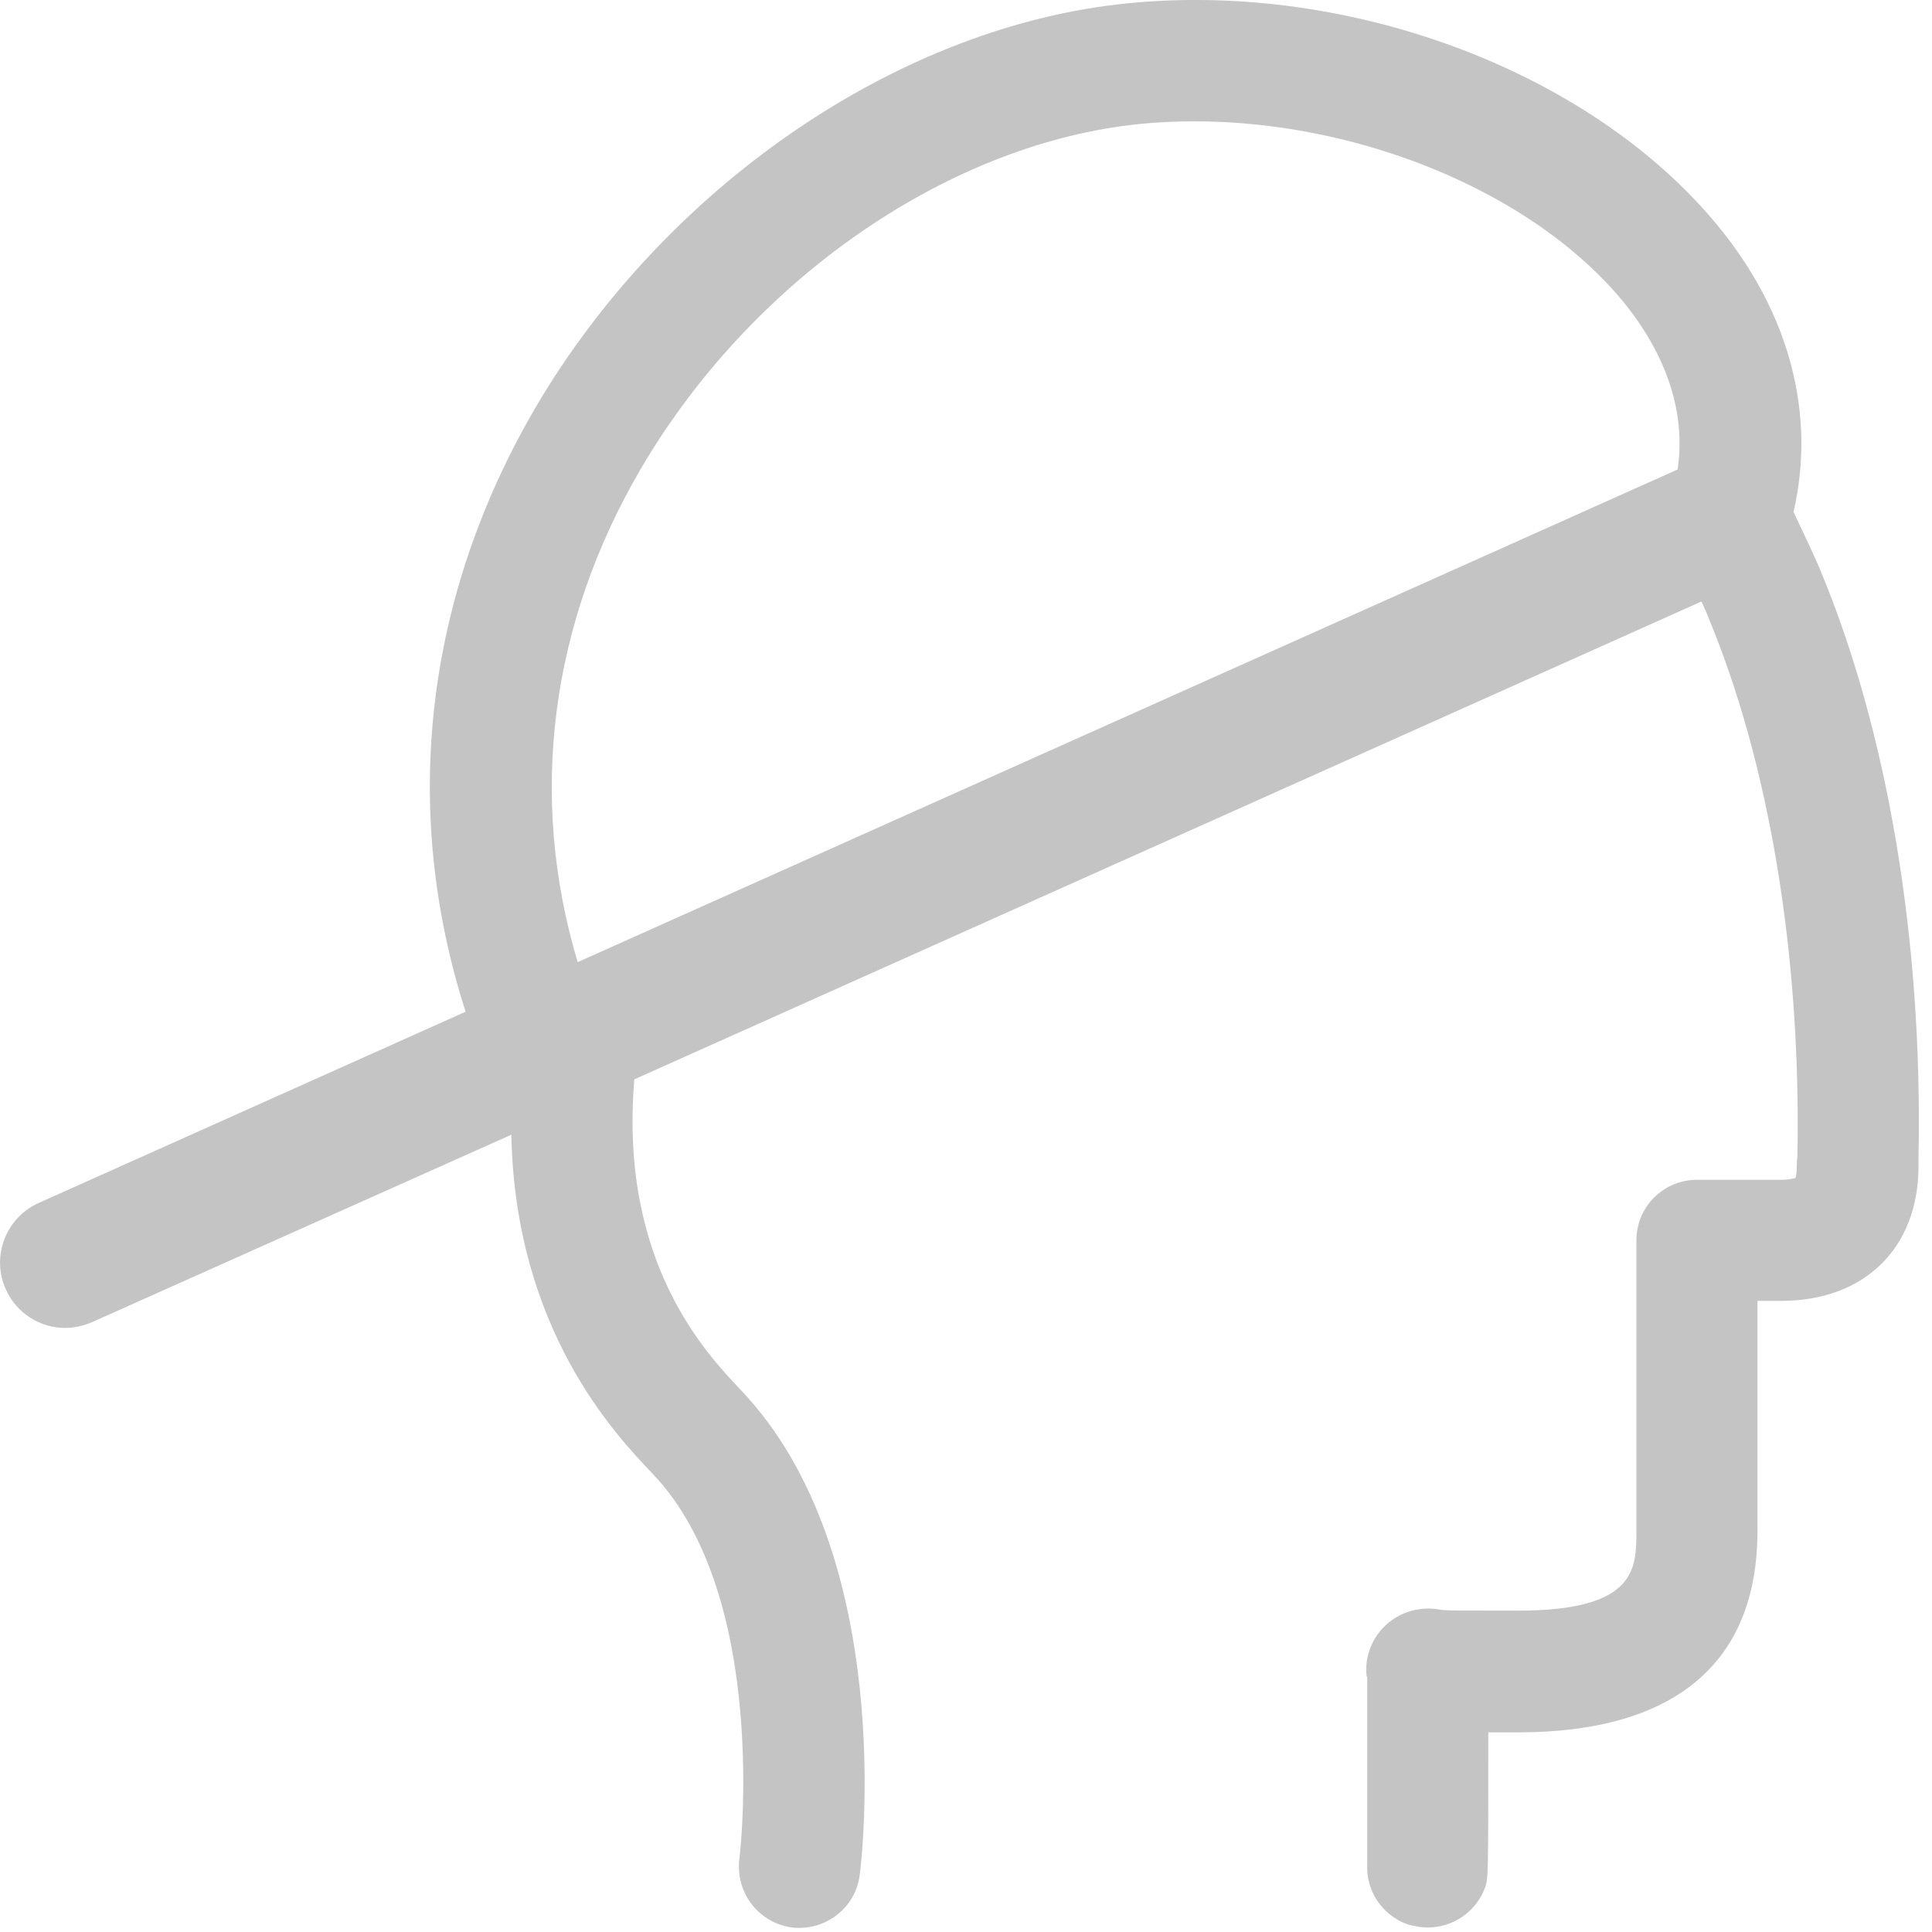 <?xml version="1.0" encoding="utf-8"?>
<!-- Generator: Avocode 2.5.2 - http://avocode.com -->
<svg height="30" width="30" xmlns:xlink="http://www.w3.org/1999/xlink" xmlns="http://www.w3.org/2000/svg" viewBox="0 0 30 30">
    <path fill="#c4c4c4" fill-rule="evenodd" d="M 28.26 8.84 C 28.17 8.62 27.98 8.23 27.85 7.95 C 27.85 7.95 27.85 7.95 27.85 7.95 C 28.2 6.43 27.79 4.86 26.67 3.5 C 24.67 1.07 20.84 -0.34 17.34 0.07 C 13.85 0.48 10.31 2.94 8.32 6.32 C 6.59 9.28 6.22 12.57 7.23 15.71 L 0.6 18.68 C 0.09 18.91 -0.14 19.51 0.09 20.02 C 0.26 20.4 0.63 20.62 1.01 20.62 C 1.15 20.62 1.29 20.59 1.43 20.53 L 7.94 17.62 C 8 20.65 9.56 22.28 10.13 22.88 C 11.96 24.79 11.49 28.83 11.48 28.87 C 11.42 29.39 11.78 29.86 12.3 29.93 C 12.82 29.99 13.29 29.62 13.35 29.11 C 13.38 28.9 13.94 24.14 11.5 21.58 C 10.97 21.02 9.61 19.6 9.85 16.76 L 26.42 9.34 C 26.46 9.43 26.5 9.51 26.52 9.57 C 27.47 11.84 27.97 14.82 27.91 17.96 C 27.9 18.03 27.9 18.08 27.9 18.11 C 27.9 18.21 27.89 18.26 27.88 18.29 C 27.85 18.3 27.78 18.32 27.66 18.32 L 26.35 18.32 C 25.83 18.32 25.41 18.74 25.41 19.26 L 25.41 23.77 C 25.41 24.36 25.41 25.01 23.57 25.01 C 22.82 25.01 22.51 25.01 22.39 25 C 22.25 24.97 22.11 24.97 21.97 25 C 21.5 25.1 21.17 25.54 21.22 26.02 C 21.22 26.03 21.22 26.03 21.23 26.04 C 21.23 27.16 21.23 28.74 21.23 28.95 C 21.21 29.35 21.45 29.73 21.85 29.88 C 21.96 29.91 22.06 29.93 22.17 29.93 C 22.56 29.93 22.92 29.69 23.06 29.31 C 23.11 29.16 23.11 29.15 23.11 26.9 C 23.25 26.9 23.41 26.9 23.57 26.9 C 26.01 26.9 27.29 25.82 27.29 23.77 L 27.29 20.2 L 27.66 20.2 C 28.95 20.2 29.79 19.38 29.79 18.11 C 29.79 18.09 29.79 18.05 29.79 17.99 C 29.86 14.6 29.31 11.35 28.26 8.84 L 28.26 8.84 Z M 8.97 14.94 C 8.2 12.37 8.54 9.69 9.95 7.28 C 11.65 4.38 14.64 2.29 17.56 1.94 C 20.41 1.61 23.63 2.77 25.21 4.69 C 25.7 5.29 26.21 6.21 26.05 7.29 L 8.97 14.94 L 8.97 14.94 Z M 8.97 14.94" />
</svg>